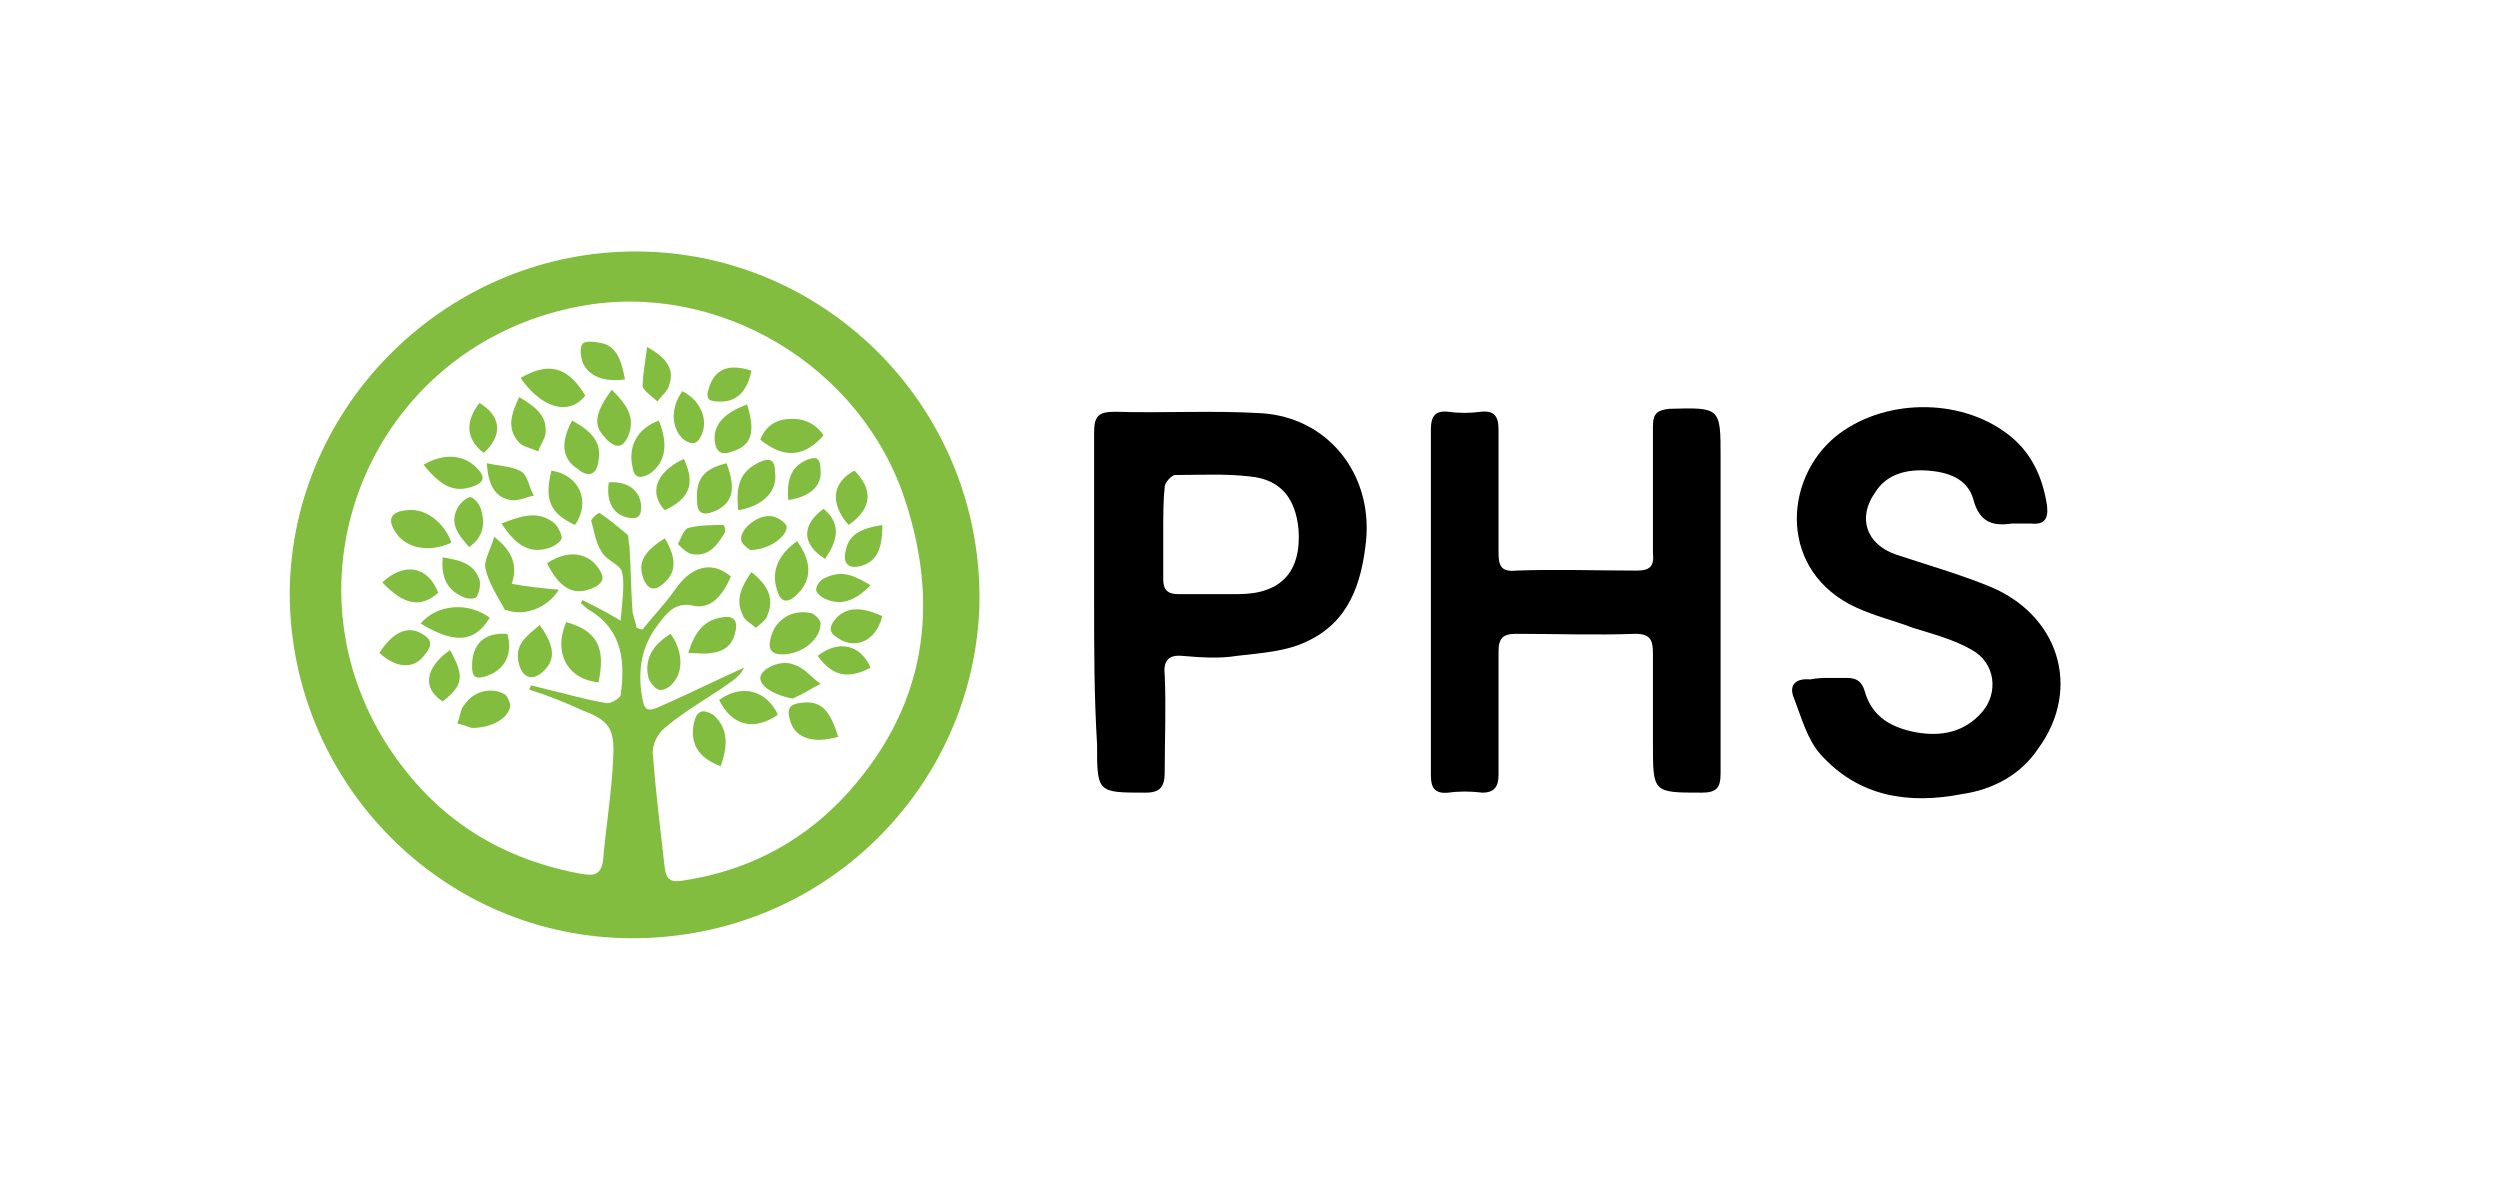 <svg width="170" height="81" viewBox="0 0 170 81" fill="none" xmlns="http://www.w3.org/2000/svg">
<path d="M43 63.8C30.1 63.8 19.7 53.2 19.7 40.3C19.8 27.5 30.5 17 43.4 17.1C56.3 17.2 66.9 27.9 66.6 41.2C66.2 53.5 56.1 63.8 43 63.8ZM36 46.9C36 46.8 36.1 46.7 36.1 46.6C36.5 46.7 36.9 46.8 37.3 46.9C38.6 47.2 39.9 47.6 41.2 47.8C41.5 47.9 42.1 47.5 42.2 47.3C42.5 45.1 42.4 42.9 40.1 41.5C39.9 41.4 39.7 41.2 39.5 41C39.5 40.9 39.6 40.9 39.6 40.8C40.4 41.2 41.2 41.6 42.2 42.2C42.3 40.9 42.5 39.8 42.3 38.9C42.2 38.4 41.2 38.1 40.9 37.5C40.5 36.9 40.4 36.1 40.2 35.4C40.2 35.3 40.7 34.8 40.8 34.9C41.4 35.3 42 35.8 42.6 36.3C42.8 36.4 42.7 36.8 42.8 37.1C42.9 38.5 42.9 40 43 41.4C43 41.8 43.2 42.2 43.3 42.7C43.4 42.7 43.5 42.8 43.7 42.8C44.4 41.9 45.2 41.1 45.9 40.1C47 38.5 48.4 38.1 49.7 39.2C49.1 40.6 48.3 41.4 47.2 41.2C46 40.9 45.4 41.6 44.8 42.4C43.7 43.8 43.4 45.3 43.6 47C43.8 48.4 43.9 48.5 45.2 47.9C47 47.1 48.8 46.2 50.6 45.4C50.4 45.8 50.1 46.1 49.8 46.3C48.3 47.4 46.6 48.3 45.2 49.5C44.7 49.9 44.3 50.7 44.4 51.4C44.6 53.9 44.9 56.4 45.2 59C45.3 59.7 45.5 60 46.3 59.9C50.5 59.3 54.2 57.5 57.2 54.4C63 48.3 64.1 41.1 61.3 33.3C57.9 24.2 47.9 18.8 38.6 21C25.4 24 19.1 38.8 26.1 50.3C29.2 55.3 33.6 58.3 39.4 59.4C40.1 59.5 40.8 59.7 41 58.6C41.2 56.2 41.6 53.9 41.7 51.5C41.8 49.5 41.4 49 39.6 48.3C38.5 47.8 37.3 47.3 36 46.9Z" fill="#82BD40"/>
<path d="M117 41C117 44.9 117 48.7 117 52.6C117 53.6 116.7 53.9 115.7 53.9C112.4 53.9 112.4 53.9 112.4 50.6C112.4 48.5 112.4 46.5 112.4 44.4C112.4 43.5 112.2 43.1 111.2 43.1C108.5 43.2 105.8 43.1 103.1 43.1C102.2 43.1 101.9 43.4 101.9 44.3C101.9 47.1 101.9 49.9 101.9 52.7C101.9 53.5 101.6 53.9 100.8 53.9C100 53.8 99.2 53.8 98.5 53.9C97.5 54 97.3 53.5 97.3 52.7C97.3 44.9 97.3 37.1 97.3 29.2C97.3 28.3 97.6 27.9 98.5 28C99.2 28.1 100 28.1 100.7 28C101.6 27.9 101.9 28.3 101.9 29.2C101.9 32 101.9 34.8 101.9 37.6C101.9 38.5 102.1 38.9 103.1 38.8C105.8 38.7 108.6 38.8 111.3 38.8C112.2 38.8 112.5 38.5 112.4 37.6C112.4 34.7 112.4 31.9 112.4 29C112.4 28.1 112.7 27.9 113.5 27.8C117 27.7 117 27.7 117 31.1C117 34.5 117 37.8 117 41Z" fill="black"/>
<path d="M124.3 46.1C124.7 46.1 125.2 46.1 125.6 46.1C126.2 46.1 126.6 46.3 126.8 47C127.3 48.8 128.7 49.5 130.3 49.8C132 50.1 133.6 49.8 134.8 48.4C135.9 47.1 135.7 45.1 134.1 44.2C132.9 43.5 131.4 43.1 130.1 42.7C128.8 42.2 127.5 41.9 126.2 41.3C121 38.9 121.2 32.7 124.8 29.7C128 27.1 133.2 27 136.5 29.5C138.1 30.7 138.9 32.4 139.2 34.4C139.3 35.3 139 35.7 138.1 35.6C137.7 35.6 137.2 35.6 136.8 35.6C135.5 35.8 134.6 35.5 134.2 34C133.8 32.5 132.4 32.1 131.1 32C129.7 31.9 128.3 32.2 127.5 33.5C126.3 35.2 126.9 37 128.9 37.7C131 38.4 133.1 39 135.1 39.8C140 41.7 141.6 46.8 138.6 50.9C137.4 52.7 135.5 53.7 133.4 54C129.8 54.7 126.4 54.2 123.8 51.3C122.9 50.3 122.5 48.8 122 47.5C121.6 46.6 122.1 46.1 123.1 46.2C123.6 46.1 124 46.1 124.3 46.1Z" fill="black"/>
<path d="M74.4 40.9C74.4 37.1 74.4 33.2 74.4 29.4C74.4 28.3 74.7 28 75.8 28C79.1 28.1 82.5 27.9 85.8 28.1C90.3 28.4 93.3 32.2 92.9 36.7C92.6 39.7 91.7 42.3 88.9 43.6C87.5 44.3 85.8 44.4 84.1 44.6C82.9 44.8 81.6 44.7 80.4 44.6C79.4 44.5 79.1 45 79.2 45.9C79.3 48.1 79.2 50.3 79.2 52.5C79.2 53.5 78.9 53.9 77.9 53.9C74.6 53.9 74.6 53.9 74.6 50.6C74.4 47.3 74.4 44.1 74.4 40.9ZM79.1 36.2C79.1 37.3 79.1 38.3 79.1 39.4C79.1 40.1 79.4 40.4 80.1 40.4C81.5 40.4 82.8 40.4 84.2 40.4C87.1 40.4 88.5 38.9 88.3 36C88.1 33.9 87.1 32.6 85 32.4C83.3 32.2 81.6 32.3 79.9 32.3C79.7 32.3 79.2 32.8 79.2 33.1C79.1 34 79.1 35.1 79.1 36.2Z" fill="black"/>
<path d="M33.6 36.5C34.9 37.5 35.2 38.5 34.8 39.7C35.9 39.9 36.9 40 38 40.1C37.2 41.4 35.6 41.9 34.5 41.5C34.4 41.5 34.3 41.5 34.3 41.4C33.8 40.5 33.2 39.6 33 38.6C32.9 38.1 33.4 37.3 33.6 36.5Z" fill="#82BD40"/>
<path d="M38.5 42.3C40.6 42.9 41.2 44 40.7 46.4C38.6 46.2 37.6 44.4 38.5 42.3Z" fill="#82BD40"/>
<path d="M30.7 36.9C29.2 37.6 27.6 37.3 26.9 36.2C26.3 35.3 26.6 34.8 27.6 34.7C28.9 34.5 30.2 35.5 30.7 36.9Z" fill="#82BD40"/>
<path d="M35.4 25.7C37.3 24.6 38.6 24.9 39.8 26.9C38.6 28.4 36.7 27.6 35.4 25.7Z" fill="#82BD40"/>
<path d="M53.2 44.5C52.5 44.5 52.2 44.2 52.4 43.4C52.7 42.1 53.9 41.4 55.2 41.7C55.4 41.8 55.8 42.1 55.8 42.4C55.8 43.5 54.5 44.5 53.2 44.5Z" fill="#82BD40"/>
<path d="M56 29.6C54.7 31.1 53.3 31.2 51.7 29.9C52 29.1 52.6 28.6 53.5 28.5C54.5 28.4 55.4 28.7 56 29.6Z" fill="#82BD40"/>
<path d="M32.1 49.5C32 49.5 31.6 49.3 31.1 49.2C31.3 48.7 31.3 48.2 31.6 47.9C32.2 47 33.4 46.7 34.3 47.2C34.5 47.3 34.7 47.8 34.7 48C34.6 48.8 33.5 49.5 32.1 49.5Z" fill="#82BD40"/>
<path d="M33.3 42C32.3 43.7 30.9 43.8 28.6 42.4C29.7 41.1 31.8 40.9 33.3 42Z" fill="#82BD40"/>
<path d="M34.1 35.6C35.4 35.1 36.5 34.7 37.6 35.5C37.9 35.7 38.2 36.3 38.2 36.6C38.1 36.9 37.6 37.2 37.2 37.3C35.8 37.7 34.9 36.8 34.1 35.6Z" fill="#82BD40"/>
<path d="M37.2 38.3C38.7 37.3 40.1 37.6 40.8 38.8C41.1 39.3 41 39.6 40.5 39.9C39.1 40.6 38.1 40.1 37.2 38.3Z" fill="#82BD40"/>
<path d="M57 50.1C55.3 50.6 54 50.2 53.7 48.9C53.5 48.2 53.7 47.9 54.4 47.8C55.8 47.6 56.4 48.2 57 50.1Z" fill="#82BD40"/>
<path d="M53.9 47.5C52.7 47.3 51.7 46.7 51.7 46.1C51.7 45.5 53.1 44.8 54 45.2C54.7 45.4 55.2 46.1 55.8 46.5C55.2 46.8 54.6 47.2 53.9 47.5Z" fill="#82BD40"/>
<path d="M54.2 36.8C55.3 38.3 55.2 39.6 54 40.6C53.5 41 53.1 40.9 52.9 40.3C52.4 39 52.8 37.8 54.2 36.8Z" fill="#82BD40"/>
<path d="M44.8 28.6C45.5 30.3 45.2 31.5 44.2 32.2C43.5 32.6 43.1 32.5 43 31.7C42.7 30.3 43.4 29.1 44.8 28.6Z" fill="#82BD40"/>
<path d="M41.6 26.5C42.4 27.3 43.2 28.2 42.8 29.4C42.7 29.8 42.4 30.3 42.1 30.3C41.8 30.4 41.3 30 41.1 29.7C40.3 28.9 40.5 28 41.6 26.5Z" fill="#82BD40"/>
<path d="M52.9 48.6C51.3 49.7 49.8 49.4 48.9 47.6C50.4 46.5 52.1 46.9 52.9 48.6Z" fill="#82BD40"/>
<path d="M49.4 31.5C50.1 33.3 49.8 34.3 48.5 34.8C47.7 35.1 47.4 34.8 47.4 34.1C47.3 32.6 47.8 31.9 49.4 31.5Z" fill="#82BD40"/>
<path d="M33.1 31.5C34 31.7 34.9 31.7 35.5 32.1C35.9 32.4 36 33.2 36.3 33.7C35.8 33.8 35.2 34.1 34.7 34C33.6 33.8 33.2 32.9 33.1 31.5Z" fill="#82BD40"/>
<path d="M50.2 34.7C50 32.9 50.4 32 51.7 31.4C52.4 31.1 52.7 31.3 52.7 32.1C52.9 33.4 51.9 34.4 50.2 34.7Z" fill="#82BD40"/>
<path d="M39.1 35.7C37.4 34.9 37 34 37.5 32C39.4 32.3 40.2 34.1 39.1 35.7Z" fill="#82BD40"/>
<path d="M45.6 43.1C46.4 44.2 46.5 45.6 45.8 46.4C45.6 46.7 45.1 47 44.8 46.9C44.5 46.8 44.2 46.4 44.1 46.1C43.8 44.9 44.3 43.9 45.6 43.1Z" fill="#82BD40"/>
<path d="M35.3 27C36.3 27.6 37.2 28.2 37.1 29.4C37.1 29.8 36.7 30.3 36.6 30.7C36.2 30.5 35.6 30.4 35.3 30.1C34.4 29.1 34.8 28.1 35.3 27Z" fill="#82BD40"/>
<path d="M50.8 27.5C51.4 29.4 51.1 30.3 49.8 30.7C49 31 48.7 30.7 48.6 30C48.5 28.9 49.2 28.1 50.8 27.5Z" fill="#82BD40"/>
<path d="M60 41.9C59.5 43.8 58 44.1 57 43.4C56.3 43 56.4 42.6 56.8 42.1C57.5 41.3 58.5 41.2 60 41.9Z" fill="#82BD40"/>
<path d="M28.8 31.6C30.2 30.8 31.5 30.9 32.4 31.8C33 32.4 33 32.8 32.1 33.1C30.9 33.5 30 33.1 28.8 31.6Z" fill="#82BD40"/>
<path d="M42.5 25.8C41.1 26 40 25.6 39.6 24.6C39.5 24.2 39.4 23.7 39.6 23.4C39.7 23.2 40.3 23.2 40.7 23.3C41.7 23.4 42.2 24.1 42.5 25.8Z" fill="#82BD40"/>
<path d="M38.9 28.6C40.4 29.4 40.9 30.2 40.7 31.3C40.6 32.3 40 32.5 39.3 31.9C38.2 31.2 38.1 30.1 38.9 28.6Z" fill="#82BD40"/>
<path d="M26 39.6C27.5 38.2 29.1 38.5 29.8 40.3C28.6 41.4 27.4 41.1 26 39.6Z" fill="#82BD40"/>
<path d="M49 52.1C47.4 51.5 46.9 50.5 47.2 49.1C47.4 48.3 47.8 48.2 48.5 48.6C49.4 49.4 49.6 50.5 49 52.1Z" fill="#82BD40"/>
<path d="M34.5 43.1C34.9 44.5 34.3 45.6 33 46C32.3 46.2 32.1 46 32.1 45.3C32.1 43.8 32.9 43 34.5 43.1Z" fill="#82BD40"/>
<path d="M25.8 44.4C26.7 43 27.7 42.5 28.7 43.1C29.4 43.5 29.4 43.9 28.9 44.5C28.2 45.5 27 45.5 25.8 44.4Z" fill="#82BD40"/>
<path d="M46.8 44.4C47.2 43.1 47.8 42.2 49 42C49.9 41.8 50.2 42.2 50 43C49.8 43.9 49.2 44.3 48.4 44.4C47.9 44.5 47.4 44.4 46.8 44.4Z" fill="#82BD40"/>
<path d="M36.7 42.5C37.7 43.9 37.8 44.8 37 45.6C36.3 46.3 35.6 46.2 35.3 45.2C34.9 43.8 35.9 43.2 36.7 42.5Z" fill="#82BD40"/>
<path d="M57.7 35.7C56.4 34.2 56.6 32.8 58.1 32C59.4 33.3 59.3 34.6 57.7 35.7Z" fill="#82BD40"/>
<path d="M51.1 38.9C52.1 39.7 52.7 40.6 52.2 41.8C52.1 42.2 51.7 42.4 51.4 42.7C51.1 42.4 50.6 42.2 50.5 41.8C50 40.8 50.4 39.9 51.1 38.9Z" fill="#82BD40"/>
<path d="M44 23.6C45.3 24.3 45.9 25.1 45.5 26.2C45.4 26.6 45 26.9 44.7 27.3C44.4 27 43.8 26.6 43.7 26.3C43.7 25.4 43.9 24.5 44 23.6Z" fill="#82BD40"/>
<path d="M46.4 26.6C47.6 27.2 48.2 28.5 47.7 29.6C47.4 30.2 47.1 30.3 46.5 29.9C45.6 29.1 45.6 27.7 46.4 26.6Z" fill="#82BD40"/>
<path d="M46.5 31.2C47.3 32.9 46.9 33.9 45.2 34.7C44.1 33.5 44.6 32.1 46.5 31.2Z" fill="#82BD40"/>
<path d="M45.2 36.6C46 37.9 46 38.9 45.2 39.6C44.5 40.3 44 40.1 43.7 39.2C43.4 38.2 43.8 37.5 45.2 36.6Z" fill="#82BD40"/>
<path d="M60 35.7C60 37.4 59.6 38.2 58.5 38.5C57.7 38.7 57.3 38.3 57.5 37.5C57.7 36.2 58.8 35.9 60 35.7Z" fill="#82BD40"/>
<path d="M51 37.4C50.9 37.3 50.4 37 50.4 36.7C50.3 36 51.5 35 52.4 35.1C52.8 35.1 53.4 35.5 53.5 35.8C53.5 36.5 52.3 37.4 51 37.4Z" fill="#82BD40"/>
<path d="M51.1 25.2C50.8 26.7 50 27.4 48.8 27.3C48.1 27.3 48 27 48.2 26.4C48.6 25.1 49.5 24.7 51.1 25.2Z" fill="#82BD40"/>
<path d="M30.6 44.2C31.6 46 31.5 46.6 30.1 47.7C28.7 46.8 28.9 45.4 30.6 44.2Z" fill="#82BD40"/>
<path d="M59.2 39.8C58.3 40.7 57.4 41.2 56.3 40.8C56 40.7 55.5 40.4 55.5 40.1C55.5 39.8 55.8 39.4 56.1 39.3C57.3 38.7 58.2 39.2 59.2 39.8Z" fill="#82BD40"/>
<path d="M30.1 37.9C31.3 38.1 32.2 38.3 32.6 39.4C32.7 39.7 32.6 40.3 32.4 40.6C32.2 40.8 31.6 40.7 31.3 40.5C30.3 40 30 39.1 30.1 37.9Z" fill="#82BD40"/>
<path d="M49.3 36.2C48.8 37 48.3 37.8 47.2 37.7C46.8 37.7 46.4 37.3 46.1 37C46.3 36.6 46.5 36 46.8 35.9C47.6 35.7 48.4 35.7 49.2 35.7C49.3 35.8 49.3 36 49.3 36.2Z" fill="#82BD40"/>
<path d="M55.6 44.6C57 43.5 58.5 43.8 59.2 45.4C57.7 46.2 56.6 46 55.6 44.6Z" fill="#82BD40"/>
<path d="M56 34.6C57.1 35.5 57.1 36.6 56.1 38C54.5 37 54.5 35.7 56 34.6Z" fill="#82BD40"/>
<path d="M53.6 34C53.5 32.8 53.7 31.8 54.8 31.3C55.5 31 55.8 31.1 55.8 32C55.9 33 55.1 33.8 53.6 34Z" fill="#82BD40"/>
<path d="M31.9 37.2C31.1 36.3 30.5 35.5 31.2 34.4C31.4 34.1 31.8 33.8 32 33.8C32.3 33.9 32.6 34.3 32.7 34.6C33 35.6 32.9 36.5 31.9 37.2Z" fill="#82BD40"/>
<path d="M32.6 27.4C34.1 28.3 34.2 29.6 32.9 30.8C31.7 29.9 31.6 28.7 32.6 27.4Z" fill="#82BD40"/>
<path d="M41.4 32.8C42.7 32.7 43.6 33.4 43.6 34.5C43.6 35.2 43.3 35.3 42.7 35.2C41.7 35 41.2 34.1 41.4 32.8Z" fill="#82BD40"/>
</svg>
